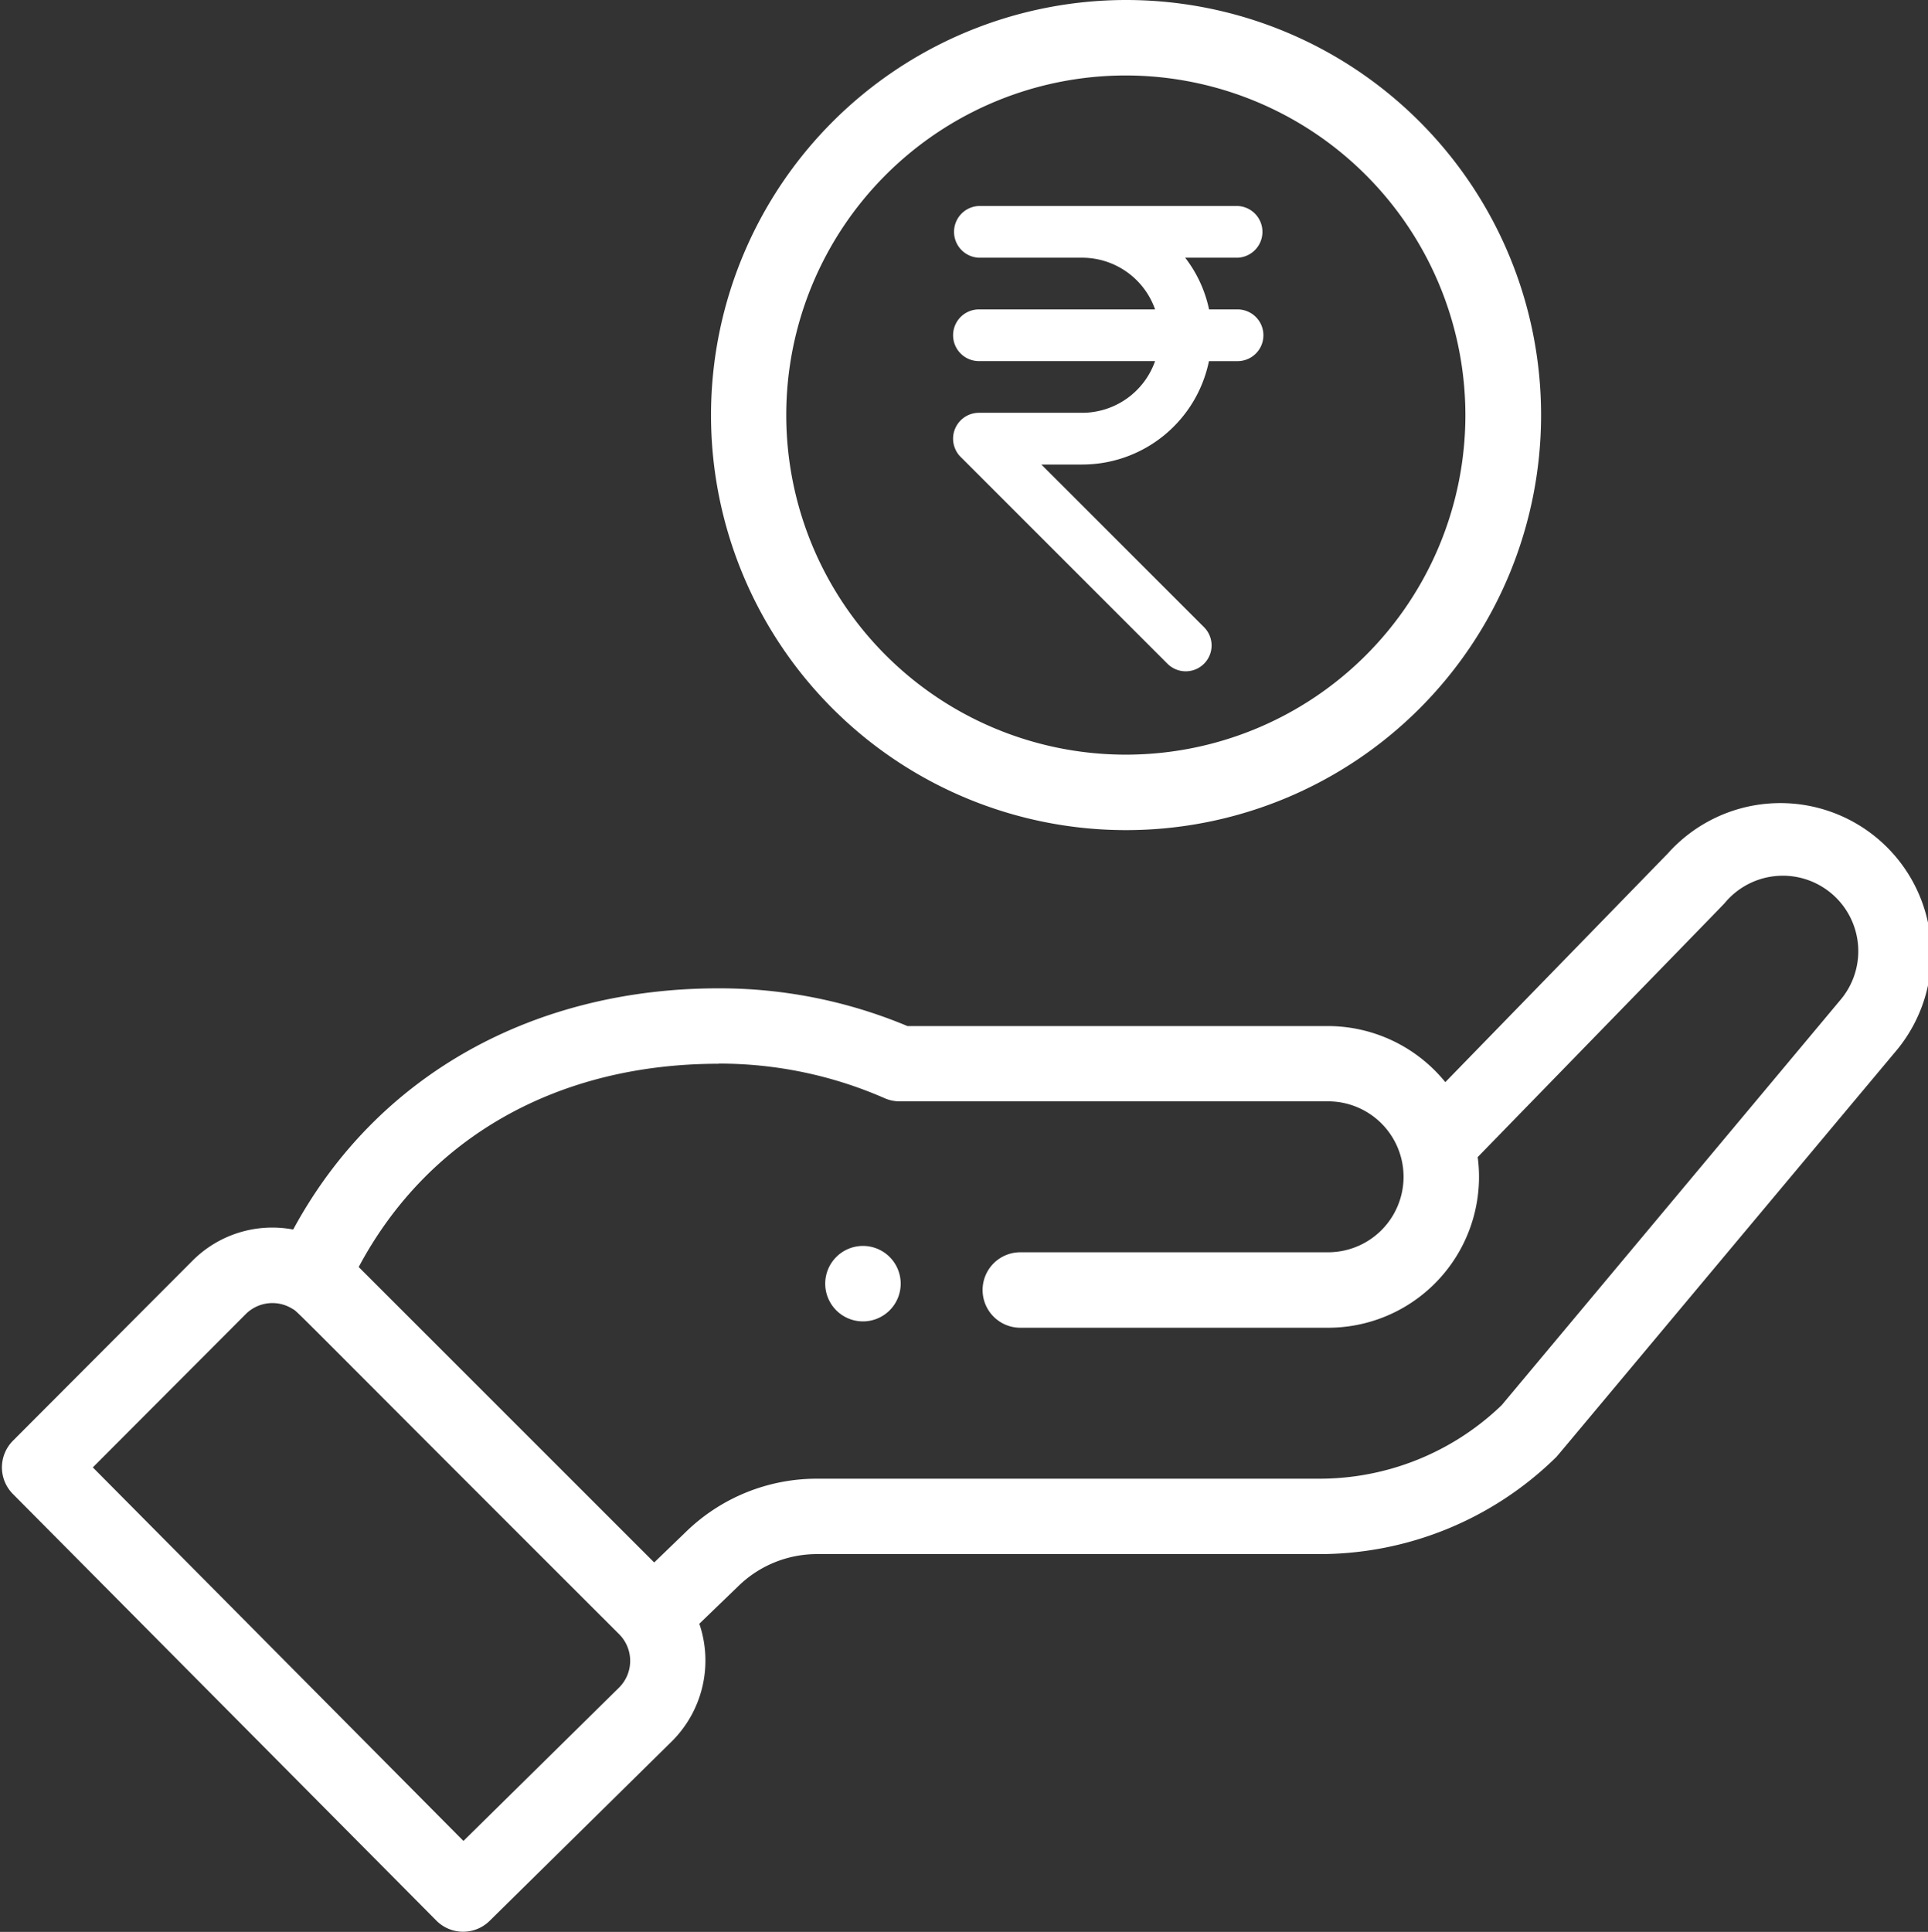 <svg id="Layer_1" data-name="Layer 1" xmlns="http://www.w3.org/2000/svg" viewBox="0 0 511 512"><rect x="0" y="0" width="511" height="512" fill="#333333" stroke="none"/><defs><style>.cls-1{fill:#fff;}</style></defs><title>payments</title><path class="cls-1" d="M235.79,347.27a10,10,0,1,0-14.14,0A10,10,0,0,0,235.79,347.27Z"/><path class="cls-1" d="M188.45,110a110,110,0,1,0,110-110A110.09,110.09,0,0,0,188.45,110Zm199.94,0a90,90,0,1,1-90-90A90.08,90.08,0,0,1,388.39,110Z"/><path class="cls-1" d="M115.65,509a10,10,0,0,0,14.11.08l48.47-47.75a30.21,30.21,0,0,0,7.12-31l10.42-10.05a29.8,29.8,0,0,1,20.82-8.41h132.9a89.51,89.51,0,0,0,62.76-25.5c.7-.68-5.28,6.36,90.67-108.31a40,40,0,0,0-60.85-51.9l-59,60.63A40.14,40.14,0,0,0,352,271.93H240.51a128.89,128.89,0,0,0-50.06-10c-48.14,0-90.18,22.23-112.74,63.92A29.86,29.86,0,0,0,51,334.14L3.42,381.84a10,10,0,0,0,0,14.1Zm74.8-227.12a109.12,109.12,0,0,1,44,9.16,9.87,9.87,0,0,0,4,.84H352a20,20,0,1,1,0,40H270.43a10,10,0,1,0,0,20H352a40,40,0,0,0,40-40,39.46,39.46,0,0,0-.35-5.22c57.07-58.66,65.11-66.9,65.46-67.32a20,20,0,1,1,30.53,25.84L398,372.41a69.61,69.61,0,0,1-48.46,19.48H216.59a49.68,49.68,0,0,0-34.7,14l-8.5,8.2L95.07,335.79C113.38,301.45,147.72,281.92,190.45,281.92ZM65.13,348.27a10,10,0,0,1,12.37-1.41c1.73,1.05-3.23-3.47,86.59,86.23a10,10,0,0,1,.06,14.09l-41.32,40.71-98.23-99Z"/><path class="cls-1" d="M328,82h-7.55a33.77,33.77,0,0,0-6.33-13.7H328a6.86,6.86,0,0,0,0-13.71H259.46a6.86,6.86,0,0,0,0,13.71h27.4A20.51,20.51,0,0,1,306.15,82H259.46a6.85,6.85,0,1,0,0,13.7h46.69a20.51,20.51,0,0,1-19.29,13.7h-27.4a7,7,0,0,0-2.62.52,6.9,6.9,0,0,0-3.71,3.72,6.78,6.78,0,0,0,0,5.23,6.52,6.52,0,0,0,1.49,2.23l54.8,54.8a6.85,6.85,0,1,0,9.7-9.68L276,123.11h10.86a34.29,34.29,0,0,0,33.56-27.4H328A6.85,6.85,0,0,0,328,82Z"/></svg>